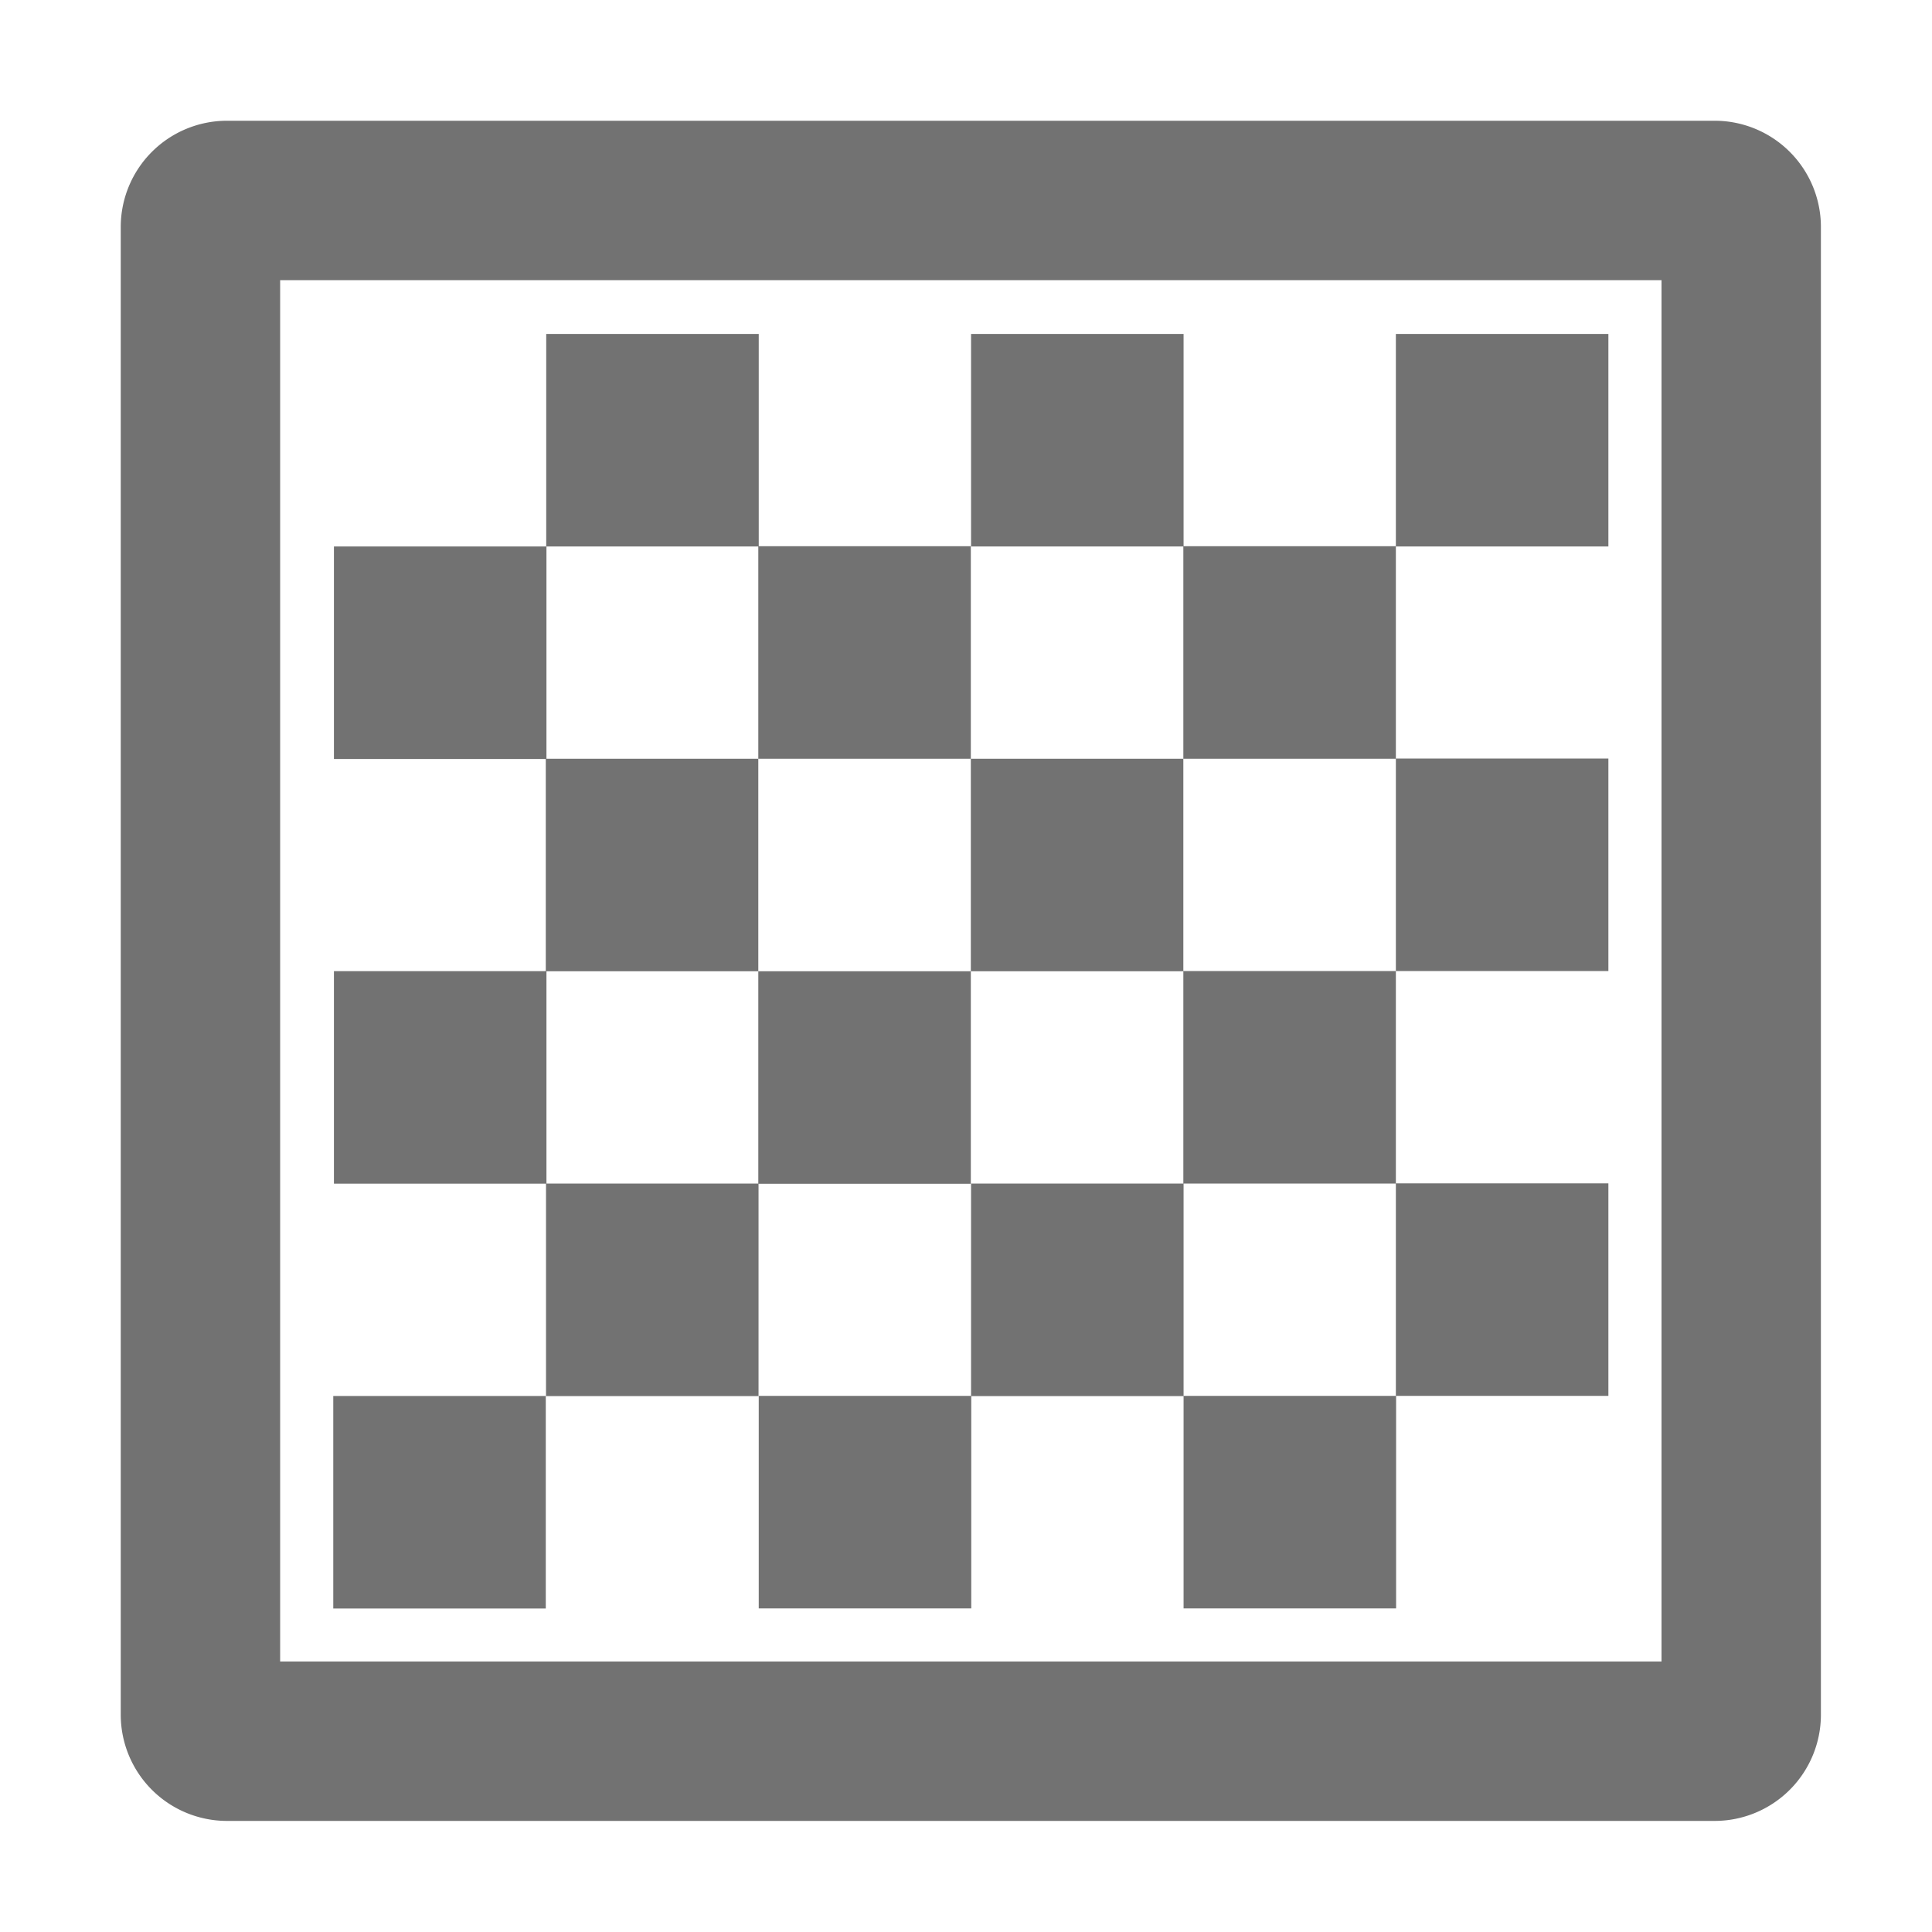 ﻿<?xml version='1.0' encoding='UTF-8'?>
<svg viewBox="-2 -2 32 32" xmlns="http://www.w3.org/2000/svg">
  <g transform="matrix(0.055, 0, 0, 0.055, 0, 0)">
    <path d="M448, 384L448, 320L384, 320L384, 384zM448, 256.07L448, 192.07L384, 192.07L384, 256.07zM320.07, 448L384.07, 448L384.07, 384L320.07, 384zM192.13, 448L256.13, 448L256.13, 384L192.13, 384zM64.2, 256.1L64.2, 320.1L128.2, 320.1L128.2, 256.1zM448, 64.2L384, 64.2L384, 128.2L448, 128.2zM192.13, 64.2L128.13, 64.2L128.13, 128.2L192.13, 128.2zM64.2, 128.2L64.2, 192.2L128.2, 192.2L128.2, 128.2zM320.07, 64.2L256.07, 64.2L256.07, 128.2L320.07, 128.2zM256.07, 320.07L256.07, 384.07L320.07, 384.07L320.07, 320.07zM192.07, 320.07L128.07, 320.07L128.07, 384.07L192.07, 384.07zM384, 192.13L384, 128.13L320, 128.13L320, 192.13zM320, 320.07L384, 320.07L384, 256.07L320, 256.07zM256, 192.13L256, 128.13L192, 128.13L192, 192.13zM320, 256.13L320, 192.13L256, 192.13L256, 256.13zM256, 256.13L192, 256.13L192, 320.13L256, 320.13zM192, 192.13L128, 192.13L128, 256.13L192, 256.13zM128, 384.03L64, 384.03L64, 448.03L128, 448.03zM480, 0L32, 0A32 32 0 0 0 0, 32L0, 480A32 32 0 0 0 32, 512L480, 512A32 32 0 0 0 512, 480L512, 32A32 32 0 0 0 480, 0zM464, 464L48, 464L48, 48L464, 48z" fill="#727272" fill-opacity="1" class="Black" />
  </g>
</svg>